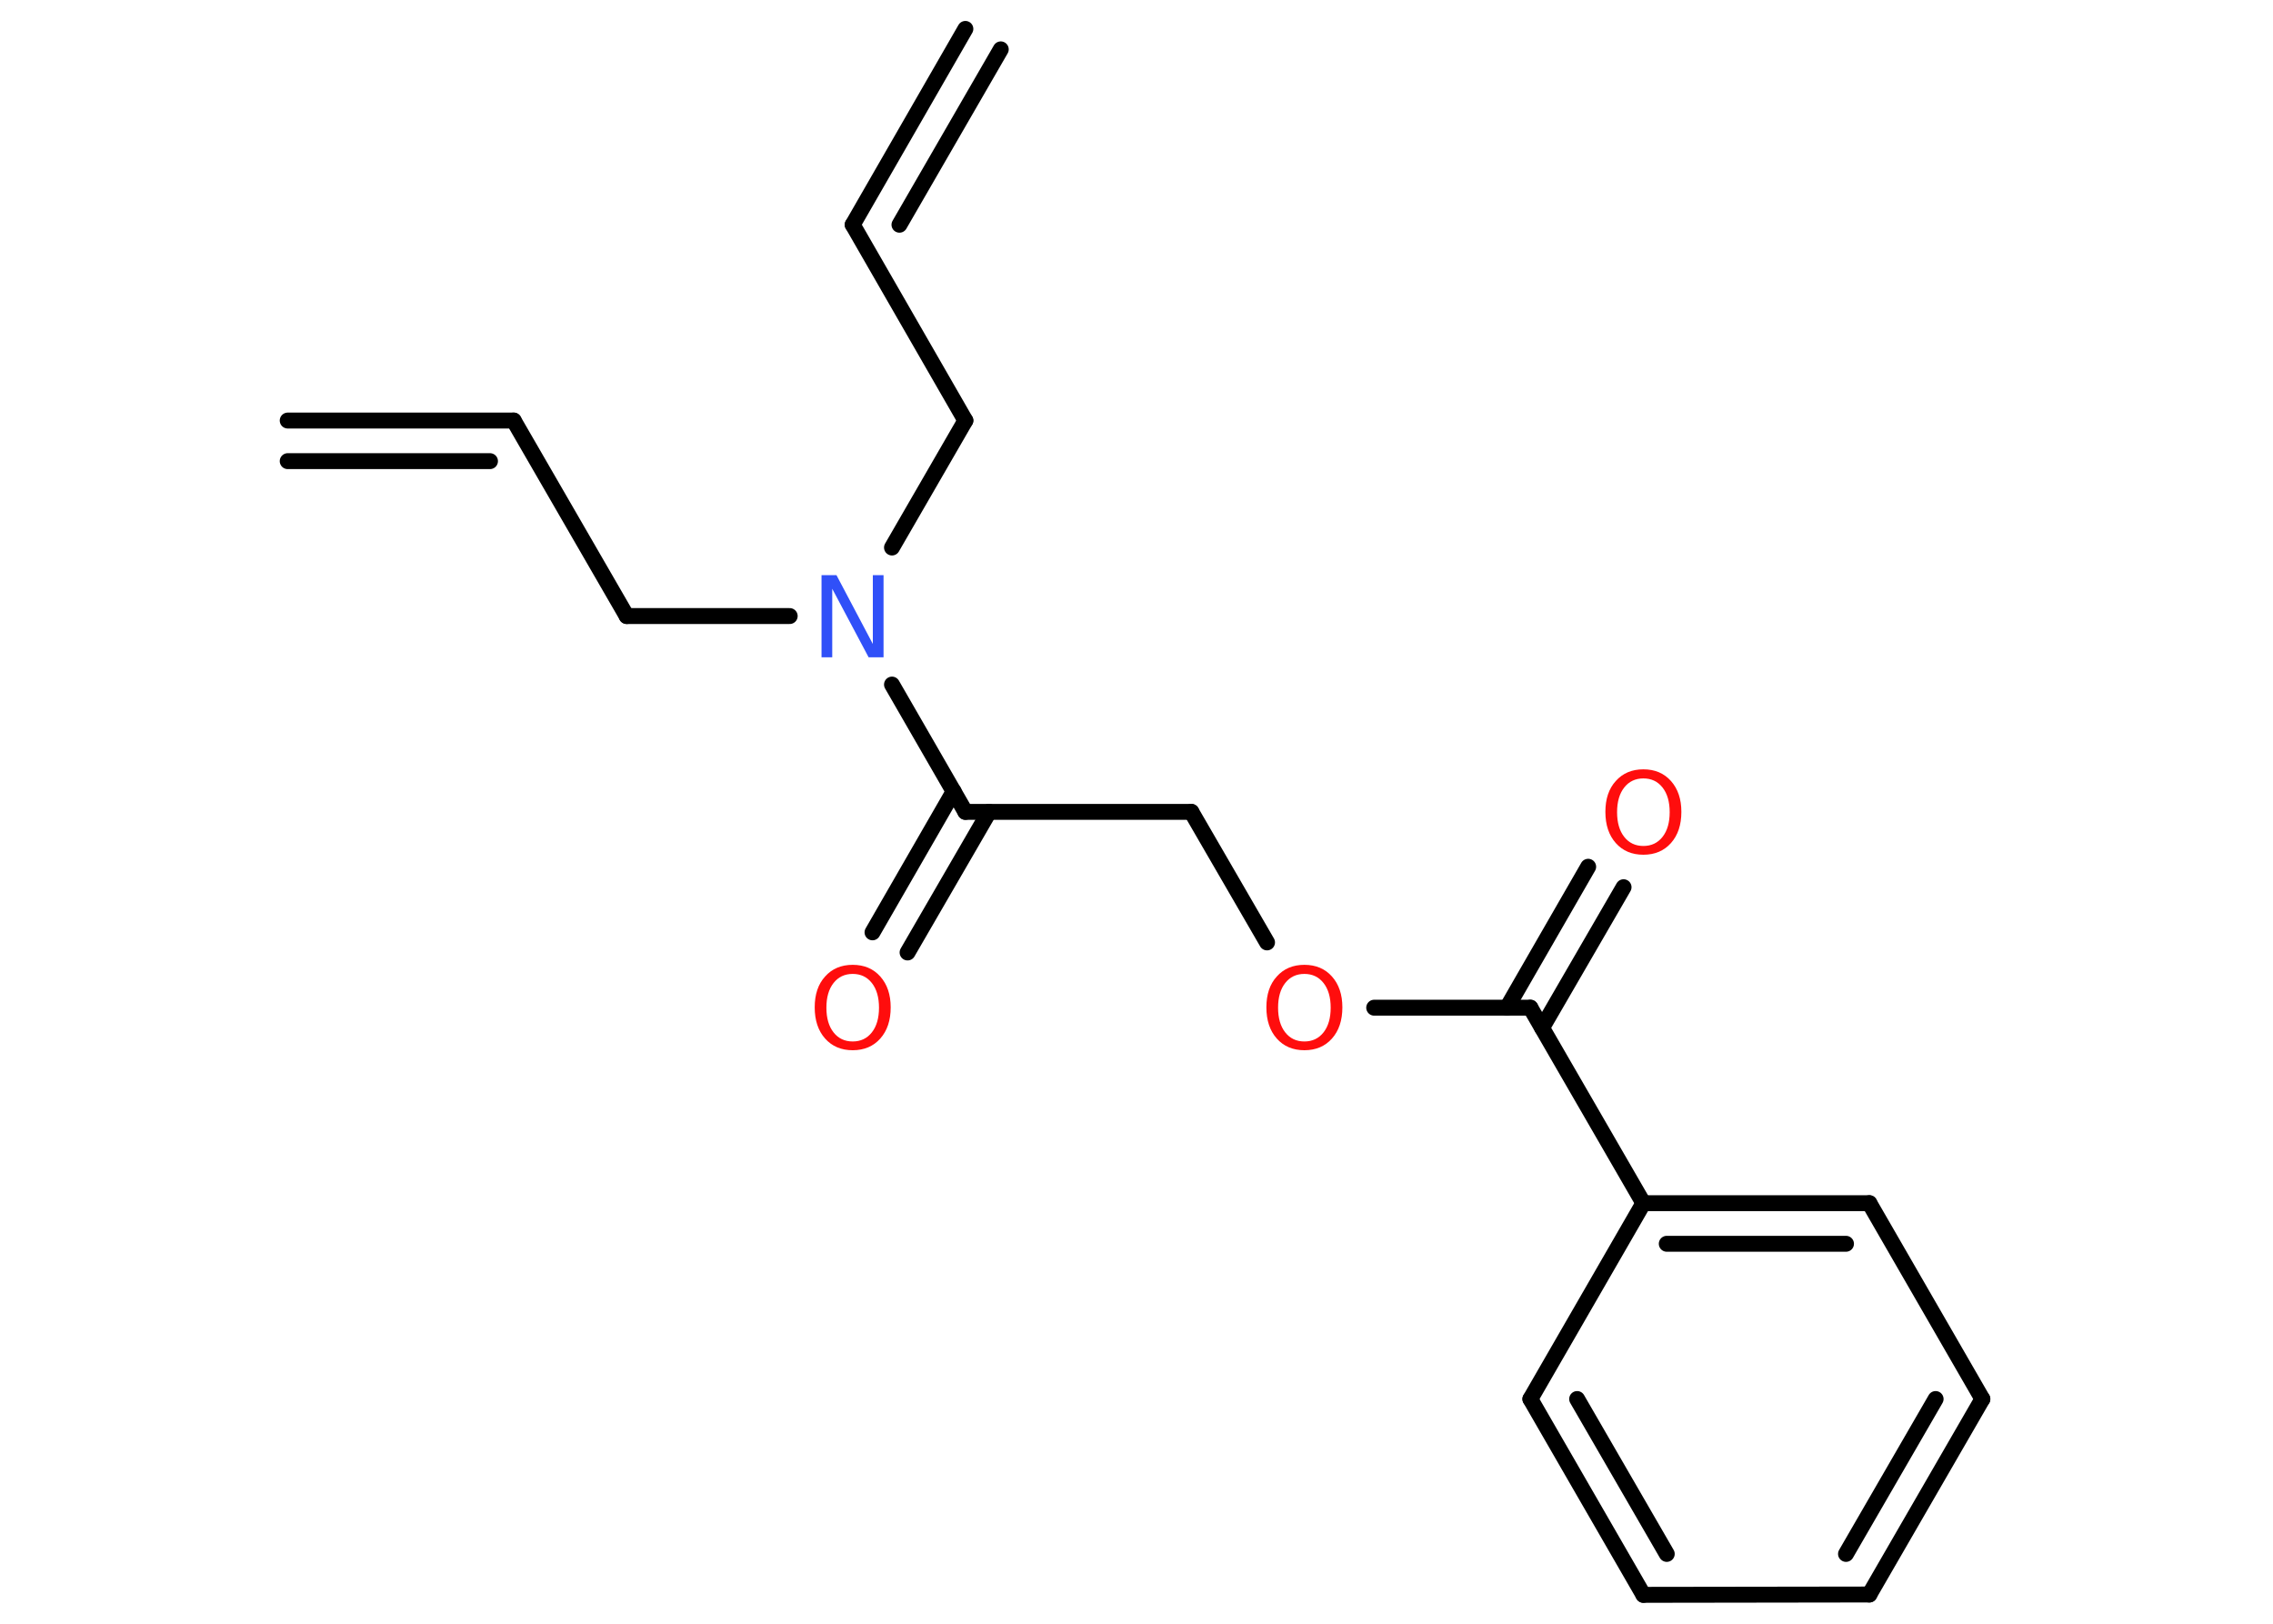 <?xml version='1.0' encoding='UTF-8'?>
<!DOCTYPE svg PUBLIC "-//W3C//DTD SVG 1.1//EN" "http://www.w3.org/Graphics/SVG/1.1/DTD/svg11.dtd">
<svg version='1.2' xmlns='http://www.w3.org/2000/svg' xmlns:xlink='http://www.w3.org/1999/xlink' width='70.0mm' height='50.0mm' viewBox='0 0 70.0 50.0'>
  <desc>Generated by the Chemistry Development Kit (http://github.com/cdk)</desc>
  <g stroke-linecap='round' stroke-linejoin='round' stroke='#000000' stroke-width='.49' fill='#FF0D0D'>
    <rect x='.0' y='.0' width='70.0' height='50.0' fill='#FFFFFF' stroke='none'/>
    <g id='mol1' class='mol'>
      <g id='mol1bnd1' class='bond'>
        <line x1='15.82' y1='12.95' x2='8.86' y2='12.95'/>
        <line x1='15.09' y1='14.2' x2='8.86' y2='14.2'/>
      </g>
      <line id='mol1bnd2' class='bond' x1='15.82' y1='12.95' x2='19.3' y2='18.97'/>
      <line id='mol1bnd3' class='bond' x1='19.3' y1='18.97' x2='24.32' y2='18.97'/>
      <line id='mol1bnd4' class='bond' x1='27.47' y1='16.86' x2='29.73' y2='12.95'/>
      <line id='mol1bnd5' class='bond' x1='29.73' y1='12.95' x2='26.26' y2='6.92'/>
      <g id='mol1bnd6' class='bond'>
        <line x1='26.26' y1='6.92' x2='29.73' y2='.89'/>
        <line x1='27.7' y1='6.92' x2='30.82' y2='1.52'/>
      </g>
      <line id='mol1bnd7' class='bond' x1='27.47' y1='21.08' x2='29.73' y2='25.0'/>
      <g id='mol1bnd8' class='bond'>
        <line x1='30.46' y1='25.0' x2='27.95' y2='29.33'/>
        <line x1='29.37' y1='24.37' x2='26.87' y2='28.71'/>
      </g>
      <line id='mol1bnd9' class='bond' x1='29.73' y1='25.0' x2='36.69' y2='25.0'/>
      <line id='mol1bnd10' class='bond' x1='36.69' y1='25.0' x2='39.02' y2='29.02'/>
      <line id='mol1bnd11' class='bond' x1='42.32' y1='31.03' x2='47.13' y2='31.03'/>
      <g id='mol1bnd12' class='bond'>
        <line x1='46.41' y1='31.03' x2='48.91' y2='26.69'/>
        <line x1='47.49' y1='31.65' x2='50.0' y2='27.32'/>
      </g>
      <line id='mol1bnd13' class='bond' x1='47.13' y1='31.03' x2='50.61' y2='37.05'/>
      <g id='mol1bnd14' class='bond'>
        <line x1='57.57' y1='37.05' x2='50.61' y2='37.05'/>
        <line x1='56.85' y1='38.3' x2='51.33' y2='38.3'/>
      </g>
      <line id='mol1bnd15' class='bond' x1='57.57' y1='37.05' x2='61.05' y2='43.08'/>
      <g id='mol1bnd16' class='bond'>
        <line x1='57.57' y1='49.1' x2='61.05' y2='43.08'/>
        <line x1='56.85' y1='47.85' x2='59.61' y2='43.08'/>
      </g>
      <line id='mol1bnd17' class='bond' x1='57.57' y1='49.1' x2='50.61' y2='49.11'/>
      <g id='mol1bnd18' class='bond'>
        <line x1='47.13' y1='43.08' x2='50.61' y2='49.11'/>
        <line x1='48.57' y1='43.08' x2='51.33' y2='47.85'/>
      </g>
      <line id='mol1bnd19' class='bond' x1='50.61' y1='37.05' x2='47.13' y2='43.08'/>
      <path id='mol1atm4' class='atom' d='M25.3 17.71h.46l1.12 2.12v-2.12h.33v2.53h-.46l-1.12 -2.11v2.11h-.33v-2.53z' stroke='none' fill='#3050F8'/>
      <path id='mol1atm9' class='atom' d='M26.26 29.99q-.37 .0 -.59 .28q-.22 .28 -.22 .76q.0 .48 .22 .76q.22 .28 .59 .28q.37 .0 .59 -.28q.22 -.28 .22 -.76q.0 -.48 -.22 -.76q-.22 -.28 -.59 -.28zM26.26 29.71q.53 .0 .85 .36q.32 .36 .32 .95q.0 .6 -.32 .96q-.32 .36 -.85 .36q-.53 .0 -.85 -.36q-.32 -.36 -.32 -.96q.0 -.6 .32 -.95q.32 -.36 .85 -.36z' stroke='none'/>
      <path id='mol1atm11' class='atom' d='M40.17 29.99q-.37 .0 -.59 .28q-.22 .28 -.22 .76q.0 .48 .22 .76q.22 .28 .59 .28q.37 .0 .59 -.28q.22 -.28 .22 -.76q.0 -.48 -.22 -.76q-.22 -.28 -.59 -.28zM40.17 29.71q.53 .0 .85 .36q.32 .36 .32 .95q.0 .6 -.32 .96q-.32 .36 -.85 .36q-.53 .0 -.85 -.36q-.32 -.36 -.32 -.96q.0 -.6 .32 -.95q.32 -.36 .85 -.36z' stroke='none'/>
      <path id='mol1atm13' class='atom' d='M50.61 23.97q-.37 .0 -.59 .28q-.22 .28 -.22 .76q.0 .48 .22 .76q.22 .28 .59 .28q.37 .0 .59 -.28q.22 -.28 .22 -.76q.0 -.48 -.22 -.76q-.22 -.28 -.59 -.28zM50.61 23.69q.53 .0 .85 .36q.32 .36 .32 .95q.0 .6 -.32 .96q-.32 .36 -.85 .36q-.53 .0 -.85 -.36q-.32 -.36 -.32 -.96q.0 -.6 .32 -.95q.32 -.36 .85 -.36z' stroke='none'/>
    </g>
  </g>
</svg>
